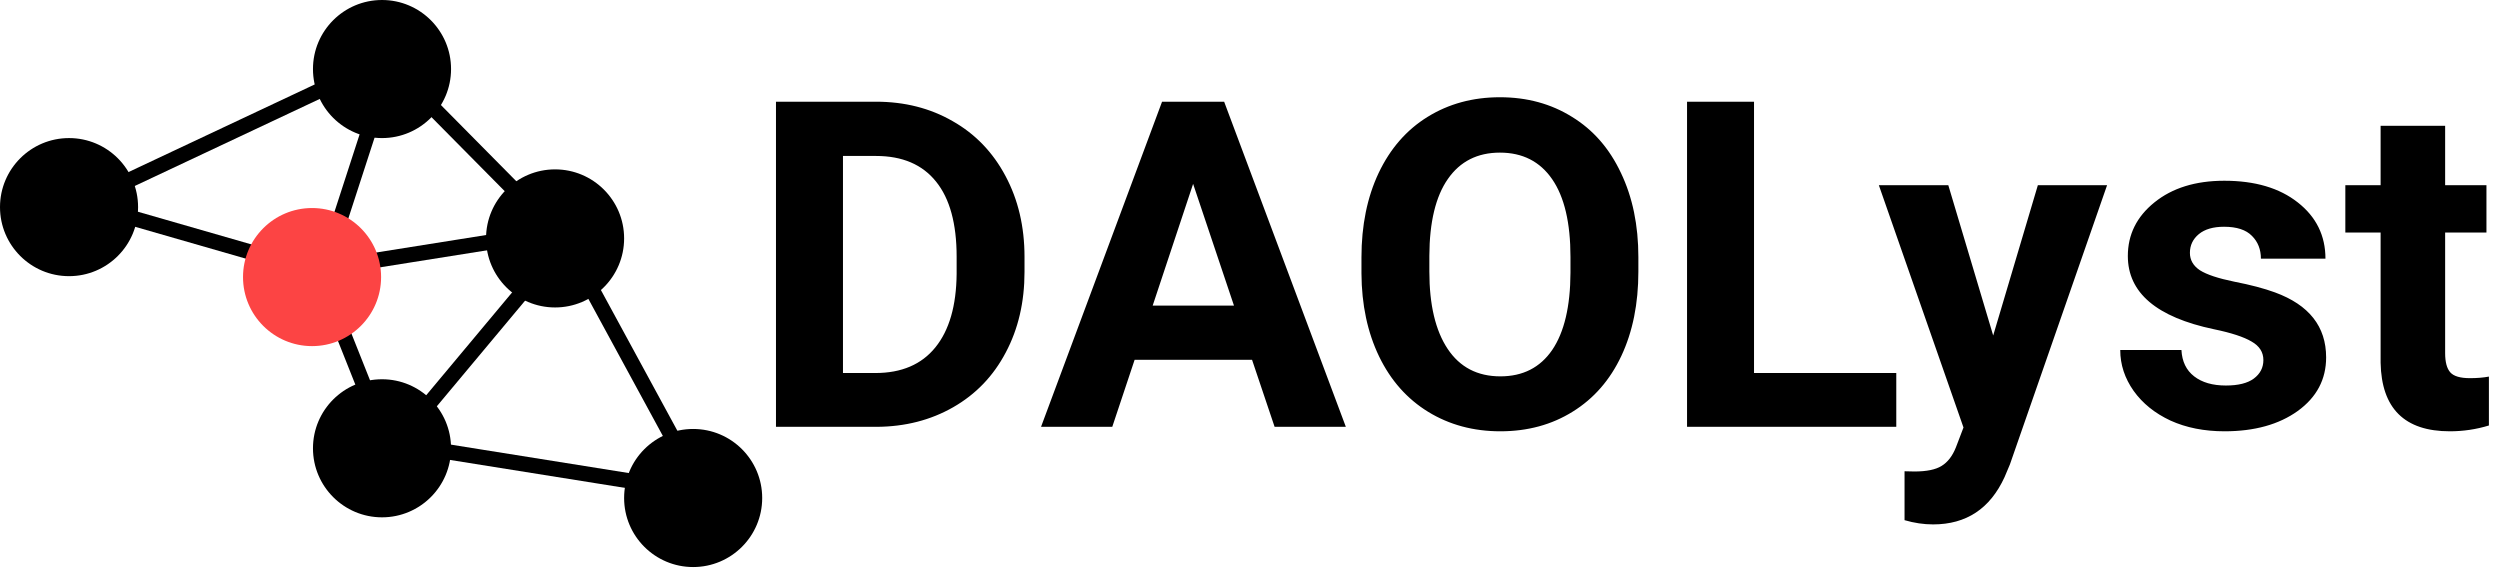 <svg width="164" height="38" viewBox="0 0 164 38" fill="none" xmlns="http://www.w3.org/2000/svg">
<path d="M50.904 28V6.672H57.467C59.342 6.672 61.017 7.097 62.491 7.946C63.976 8.786 65.133 9.987 65.963 11.55C66.793 13.102 67.208 14.87 67.208 16.852V17.834C67.208 19.816 66.798 21.579 65.978 23.122C65.167 24.665 64.019 25.861 62.535 26.711C61.051 27.561 59.376 27.99 57.511 28H50.904ZM55.299 10.231V24.47H57.423C59.142 24.47 60.455 23.908 61.363 22.785C62.272 21.662 62.735 20.056 62.755 17.966V16.838C62.755 14.67 62.306 13.029 61.407 11.916C60.509 10.793 59.195 10.231 57.467 10.231H55.299ZM82.135 23.605H74.43L72.965 28H68.292L76.231 6.672H80.304L88.287 28H83.614L82.135 23.605ZM75.616 20.046H80.948L78.268 12.062L75.616 20.046ZM107.477 17.819C107.477 19.919 107.105 21.76 106.363 23.342C105.621 24.924 104.557 26.145 103.17 27.004C101.793 27.863 100.211 28.293 98.424 28.293C96.656 28.293 95.079 27.868 93.692 27.019C92.306 26.169 91.231 24.958 90.47 23.386C89.708 21.804 89.322 19.987 89.312 17.936V16.882C89.312 14.782 89.689 12.937 90.44 11.345C91.202 9.743 92.272 8.518 93.648 7.668C95.035 6.809 96.617 6.379 98.394 6.379C100.172 6.379 101.749 6.809 103.126 7.668C104.513 8.518 105.582 9.743 106.334 11.345C107.096 12.937 107.477 14.777 107.477 16.867V17.819ZM103.023 16.852C103.023 14.616 102.623 12.917 101.822 11.755C101.021 10.593 99.879 10.012 98.394 10.012C96.92 10.012 95.782 10.588 94.981 11.74C94.181 12.883 93.775 14.562 93.766 16.779V17.819C93.766 19.997 94.166 21.686 94.967 22.888C95.768 24.089 96.92 24.689 98.424 24.689C99.898 24.689 101.031 24.113 101.822 22.961C102.613 21.799 103.014 20.109 103.023 17.893V16.852ZM115.064 24.47H124.396V28H110.67V6.672H115.064V24.47ZM130.753 22.009L133.683 12.15H138.224L131.852 30.461L131.5 31.296C130.553 33.366 128.99 34.401 126.812 34.401C126.197 34.401 125.572 34.309 124.938 34.123V30.915L125.582 30.93C126.383 30.93 126.979 30.808 127.369 30.564C127.77 30.319 128.082 29.914 128.307 29.348L128.805 28.044L123.253 12.15H127.809L130.753 22.009ZM148.478 23.62C148.478 23.102 148.219 22.697 147.701 22.404C147.193 22.102 146.373 21.833 145.24 21.599C141.471 20.808 139.586 19.206 139.586 16.794C139.586 15.388 140.167 14.216 141.329 13.278C142.501 12.331 144.029 11.857 145.914 11.857C147.926 11.857 149.532 12.331 150.733 13.278C151.944 14.226 152.55 15.456 152.55 16.97H148.316C148.316 16.364 148.121 15.866 147.73 15.476C147.34 15.075 146.729 14.875 145.899 14.875C145.187 14.875 144.635 15.036 144.244 15.358C143.854 15.681 143.658 16.091 143.658 16.589C143.658 17.058 143.878 17.439 144.317 17.731C144.767 18.015 145.519 18.264 146.573 18.479C147.628 18.684 148.517 18.918 149.239 19.182C151.476 20.002 152.594 21.423 152.594 23.444C152.594 24.89 151.974 26.061 150.733 26.96C149.493 27.849 147.892 28.293 145.929 28.293C144.601 28.293 143.419 28.059 142.384 27.59C141.358 27.111 140.553 26.462 139.967 25.642C139.381 24.811 139.088 23.918 139.088 22.961H143.102C143.141 23.713 143.419 24.289 143.937 24.689C144.454 25.09 145.147 25.29 146.017 25.29C146.827 25.29 147.438 25.139 147.848 24.836C148.268 24.523 148.478 24.118 148.478 23.62ZM160.401 8.254V12.15H163.111V15.256H160.401V23.166C160.401 23.752 160.514 24.172 160.738 24.426C160.963 24.68 161.393 24.807 162.027 24.807C162.496 24.807 162.911 24.773 163.272 24.704V27.912C162.442 28.166 161.588 28.293 160.709 28.293C157.74 28.293 156.227 26.794 156.168 23.796V15.256H153.854V12.15H156.168V8.254H160.401Z" fill="black"/>
<circle cx="4.529" cy="13.587" r="4.529" fill="black"/>
<circle cx="25.06" cy="29.408" r="4.529" fill="black"/>
<circle cx="36.413" cy="15.64" r="4.529" fill="black"/>
<circle cx="45.471" cy="32.669" r="4.529" fill="black"/>
<circle cx="25.06" cy="4.529" r="4.529" fill="black"/>
<path d="M4.59 13.647L23.068 4.952" stroke="black"/>
<line x1="20.453" y1="17.743" x2="36.395" y2="15.207" stroke="black"/>
<line x1="25.2" y1="28.975" x2="45.611" y2="32.236" stroke="black"/>
<line x1="4.728" y1="13.167" x2="20.67" y2="17.756" stroke="black"/>
<line x1="25.477" y1="4.117" x2="36.829" y2="15.59" stroke="black"/>
<line x1="36.913" y1="15.462" x2="45.971" y2="32.128" stroke="black"/>
<line x1="20.965" y1="17.982" x2="25.433" y2="29.214" stroke="black"/>
<line x1="25.476" y1="4.623" x2="21.007" y2="18.391" stroke="black"/>
<line x1="36.887" y1="16.021" x2="25.384" y2="29.789" stroke="black"/>
<circle cx="20.471" cy="18.176" r="4.529" fill="#FC4444"/>
</svg>
